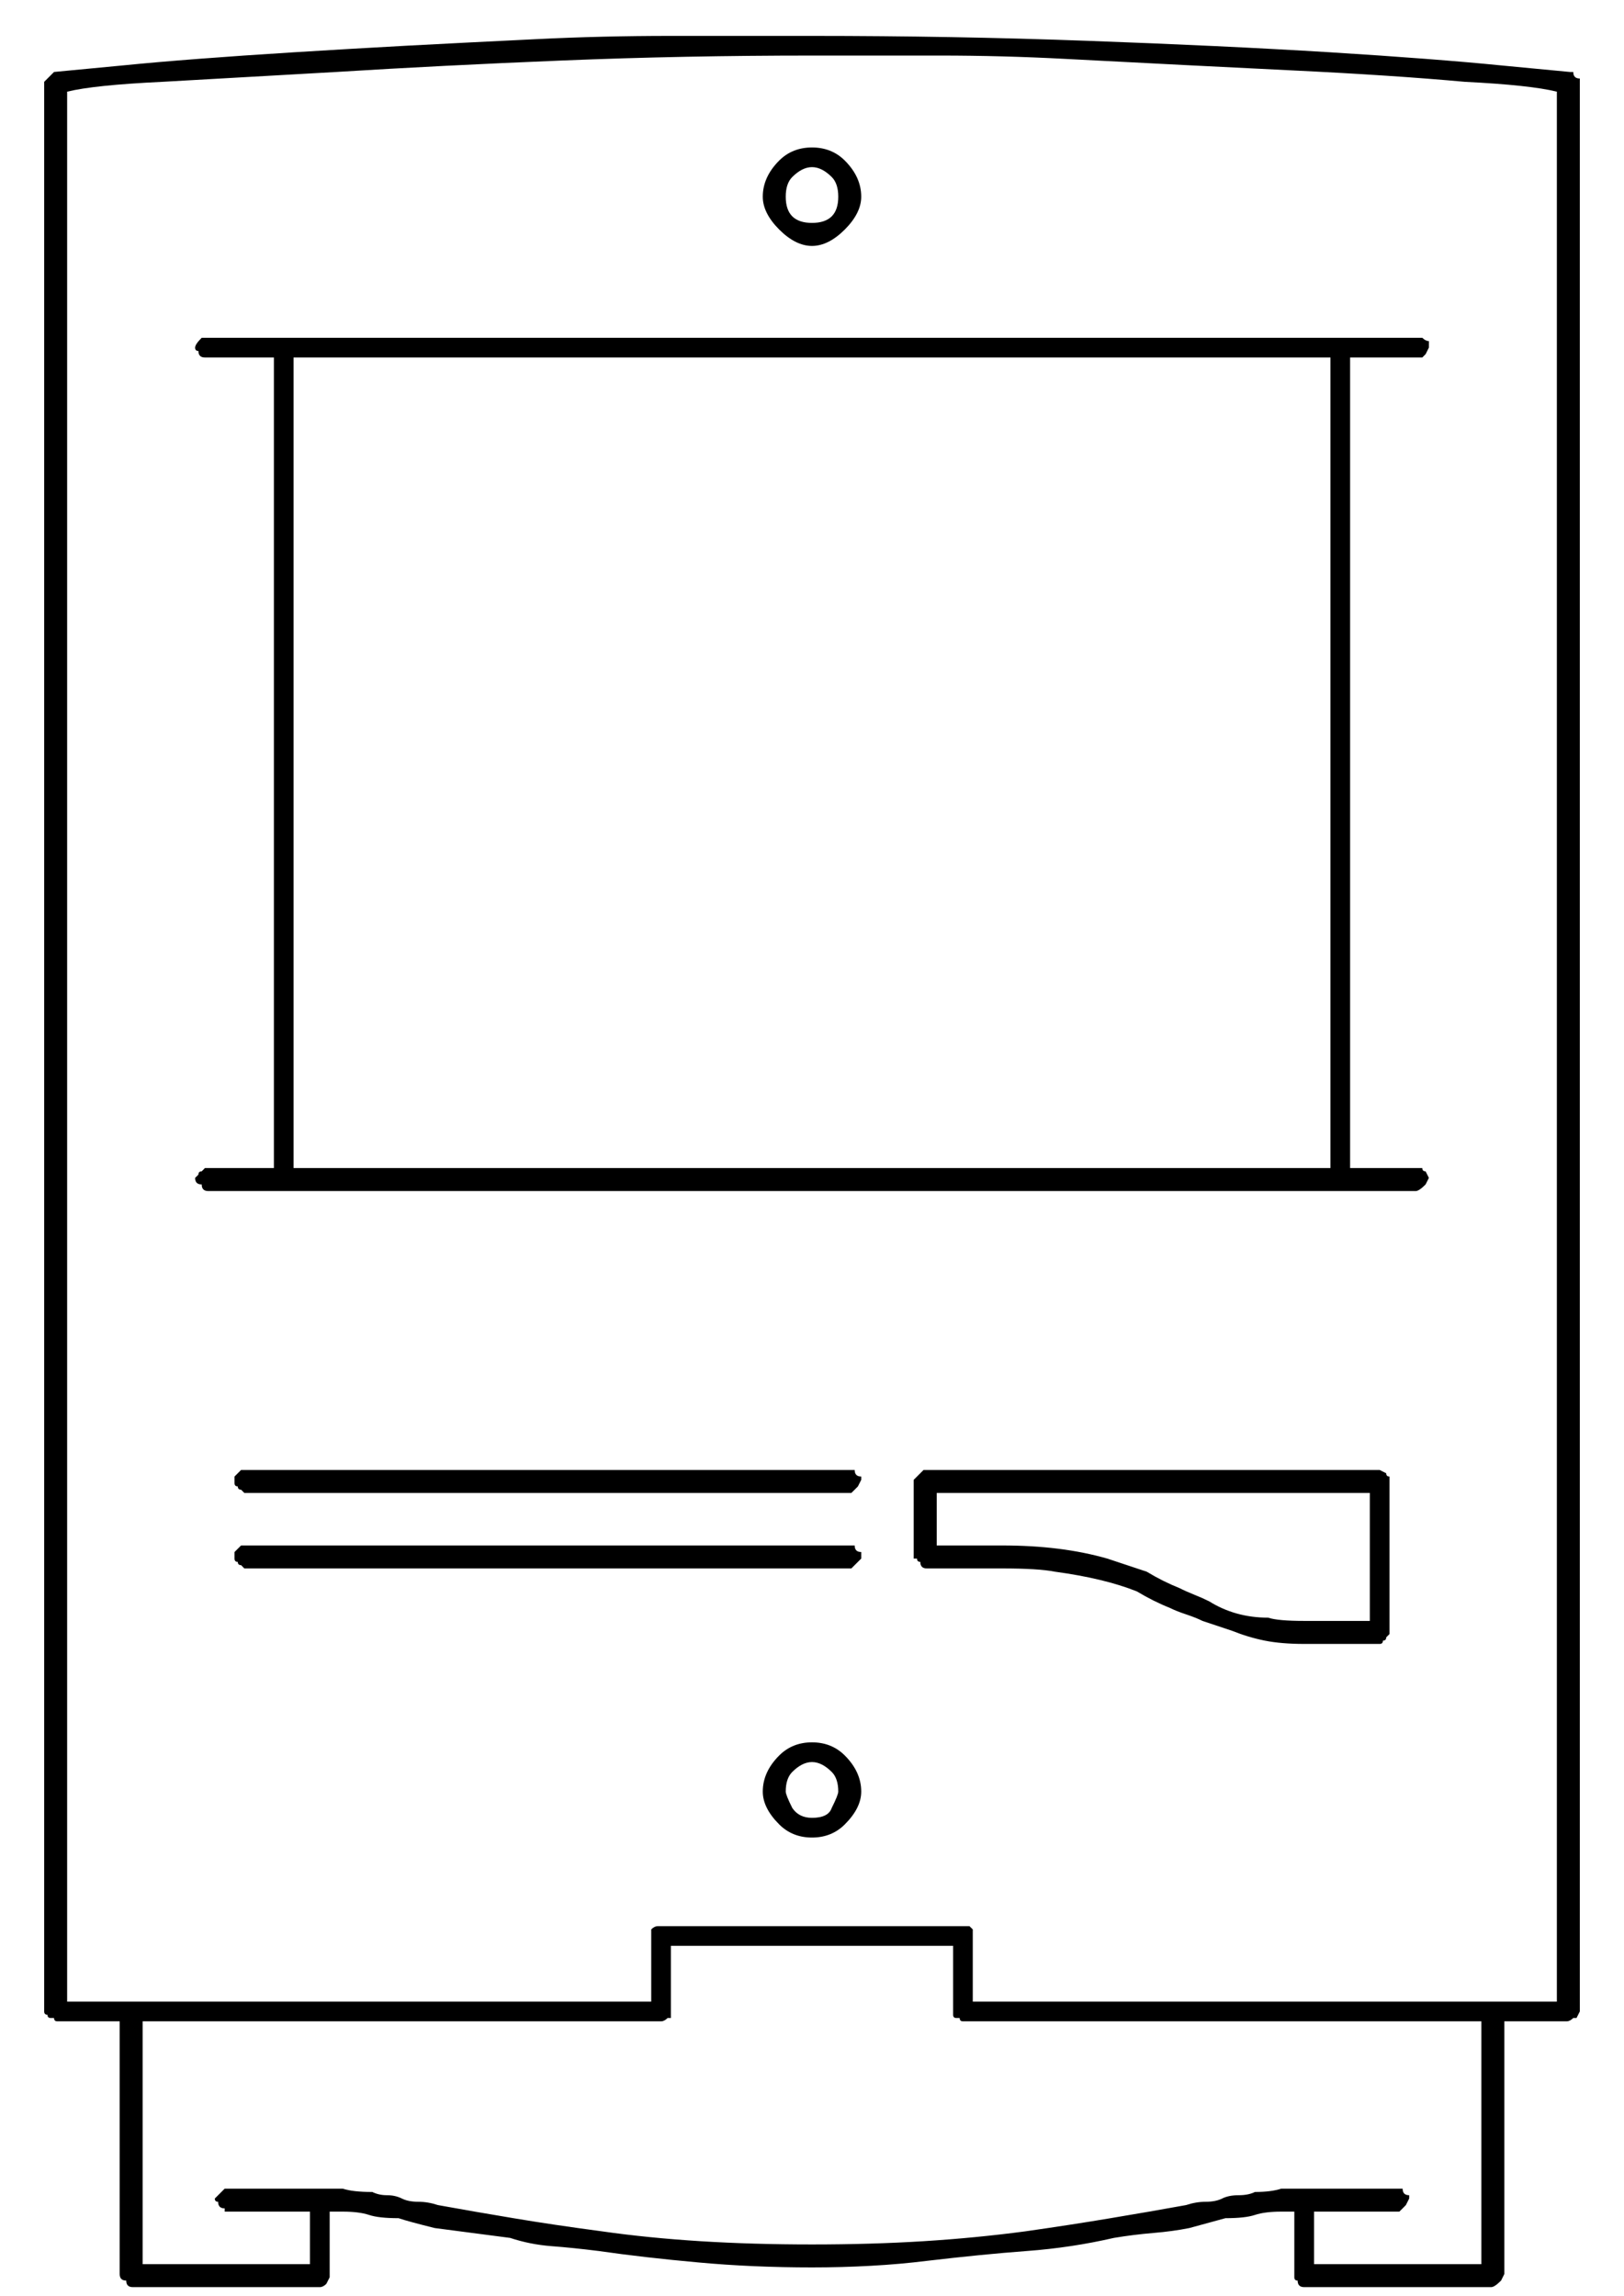 <?xml version="1.0" encoding="UTF-8"?>
<svg width="29px" height="41px" viewBox="0 0 29 41" version="1.1" xmlns="http://www.w3.org/2000/svg" xmlns:xlink="http://www.w3.org/1999/xlink">
    <title>10</title>
    <g id="Page-1" stroke="none" stroke-width="1" fill="none" fill-rule="evenodd">
        <path d="M5.711,40.836 C5.75,40.836 5.789,40.816 5.828,40.777 C5.828,40.777 5.848,40.738 5.887,40.66 L5.887,40.66 L5.887,39.488 L6.121,39.488 C6.316,39.488 6.473,39.508 6.59,39.547 C6.707,39.586 6.883,39.605 7.117,39.605 C7.234,39.645 7.449,39.703 7.762,39.781 L7.762,39.781 L9.109,39.957 C9.344,40.035 9.588,40.084 9.842,40.104 C10.096,40.123 10.379,40.152 10.691,40.191 C11.238,40.27 11.834,40.338 12.479,40.396 C13.123,40.455 13.797,40.484 14.5,40.484 C14.852,40.484 15.203,40.475 15.555,40.455 C15.906,40.436 16.238,40.406 16.551,40.367 C17.215,40.289 17.811,40.23 18.338,40.191 C18.865,40.152 19.383,40.074 19.891,39.957 C20.125,39.918 20.359,39.889 20.594,39.869 C20.828,39.85 21.043,39.82 21.238,39.781 L21.238,39.781 L21.883,39.605 C22.117,39.605 22.293,39.586 22.41,39.547 C22.527,39.508 22.684,39.488 22.879,39.488 L22.879,39.488 L23.113,39.488 L23.113,40.66 C23.113,40.699 23.133,40.719 23.172,40.719 C23.172,40.797 23.211,40.836 23.289,40.836 L23.289,40.836 L26.629,40.836 C26.668,40.836 26.727,40.797 26.805,40.719 C26.805,40.719 26.824,40.68 26.863,40.602 L26.863,40.602 L26.863,36.09 L27.977,36.09 C28.016,36.09 28.055,36.07 28.094,36.031 L28.094,36.031 L28.152,36.031 L28.211,35.914 L28.211,1.402 C28.133,1.402 28.094,1.363 28.094,1.285 L28.094,1.285 L28.035,1.285 L26.805,1.168 C26.414,1.129 25.965,1.09 25.457,1.051 C24.949,1.012 24.383,0.973 23.758,0.934 C22.469,0.855 21.023,0.787 19.422,0.729 C17.82,0.67 16.18,0.641 14.5,0.641 L14.5,0.641 L11.98,0.641 C11.16,0.641 10.359,0.66 9.578,0.699 C9.168,0.719 8.77,0.738 8.384,0.758 L7.264,0.816 C6.541,0.855 5.867,0.895 5.242,0.934 C3.992,1.012 2.977,1.09 2.195,1.168 L2.195,1.168 L0.965,1.285 L0.789,1.461 L0.789,35.914 C0.789,35.953 0.809,35.973 0.848,35.973 C0.848,36.012 0.867,36.031 0.906,36.031 L0.906,36.031 L0.965,36.031 C0.965,36.07 0.984,36.09 1.023,36.09 L1.023,36.09 L2.137,36.09 L2.137,40.602 C2.137,40.68 2.176,40.719 2.254,40.719 C2.254,40.797 2.293,40.836 2.371,40.836 L2.371,40.836 L5.711,40.836 Z M11.629,35.738 L1.199,35.738 L1.199,1.637 C1.512,1.559 2.078,1.5 2.898,1.461 L2.898,1.461 L6.004,1.285 C7.254,1.207 8.602,1.139 10.047,1.08 C11.492,1.021 12.977,0.992 14.5,0.992 L14.5,0.992 L16.785,0.992 C17.527,0.992 18.27,1.012 19.012,1.051 C20.496,1.129 21.844,1.197 23.055,1.256 C24.266,1.314 25.301,1.383 26.16,1.461 C26.941,1.5 27.488,1.559 27.801,1.637 L27.801,1.637 L27.801,35.738 L17.371,35.738 L17.371,34.449 L17.312,34.391 L11.746,34.391 C11.707,34.391 11.668,34.41 11.629,34.449 L11.629,34.449 L11.629,35.738 Z M14.5,4.391 C14.695,4.391 14.891,4.293 15.086,4.098 C15.281,3.902 15.379,3.707 15.379,3.512 C15.379,3.277 15.281,3.062 15.086,2.867 C14.93,2.711 14.734,2.633 14.5,2.633 C14.266,2.633 14.07,2.711 13.914,2.867 C13.719,3.062 13.621,3.277 13.621,3.512 C13.621,3.707 13.719,3.902 13.914,4.098 C14.109,4.293 14.305,4.391 14.5,4.391 Z M14.5,3.98 C14.344,3.98 14.227,3.941 14.148,3.863 C14.07,3.785 14.031,3.668 14.031,3.512 C14.031,3.355 14.07,3.238 14.148,3.16 C14.266,3.043 14.383,2.984 14.5,2.984 C14.617,2.984 14.734,3.043 14.852,3.16 C14.93,3.238 14.969,3.355 14.969,3.512 C14.969,3.668 14.93,3.785 14.852,3.863 C14.773,3.941 14.656,3.98 14.5,3.98 Z M25.281,21.266 C25.32,21.266 25.379,21.227 25.457,21.148 C25.457,21.148 25.477,21.109 25.516,21.031 L25.516,21.031 L25.457,20.914 C25.418,20.914 25.398,20.895 25.398,20.855 L25.398,20.855 L24.109,20.855 L24.109,6.383 L25.398,6.383 L25.457,6.324 C25.457,6.324 25.458,6.322 25.461,6.317 L25.49,6.258 L25.49,6.258 L25.516,6.207 L25.516,6.09 C25.477,6.09 25.438,6.07 25.398,6.031 L25.398,6.031 L3.602,6.031 C3.523,6.109 3.484,6.168 3.484,6.207 C3.484,6.246 3.504,6.266 3.543,6.266 C3.543,6.344 3.582,6.383 3.66,6.383 L3.66,6.383 L4.891,6.383 L4.891,20.855 L3.66,20.855 L3.602,20.914 C3.562,20.914 3.543,20.934 3.543,20.973 L3.543,20.973 L3.484,21.031 C3.484,21.109 3.523,21.148 3.602,21.148 C3.602,21.227 3.641,21.266 3.719,21.266 L3.719,21.266 L25.281,21.266 Z M23.758,20.855 L5.242,20.855 L5.242,6.383 L23.758,6.383 L23.758,20.855 Z M15.203,26.656 L15.262,26.598 L15.32,26.539 C15.32,26.539 15.34,26.5 15.379,26.422 L15.379,26.422 L15.379,26.363 C15.301,26.363 15.262,26.324 15.262,26.246 L15.262,26.246 L4.305,26.246 L4.188,26.363 L4.188,26.48 C4.188,26.52 4.207,26.539 4.246,26.539 C4.246,26.578 4.266,26.598 4.305,26.598 L4.305,26.598 L4.363,26.656 L15.203,26.656 Z M24.637,29.352 C24.676,29.352 24.695,29.332 24.695,29.293 C24.734,29.293 24.754,29.273 24.754,29.234 L24.754,29.234 L24.812,29.176 L24.812,26.363 C24.773,26.363 24.754,26.344 24.754,26.305 L24.754,26.305 L24.637,26.246 L16.492,26.246 L16.375,26.363 L16.316,26.422 L16.316,27.828 L16.375,27.828 C16.375,27.867 16.395,27.887 16.434,27.887 C16.434,27.965 16.473,28.004 16.551,28.004 L16.551,28.004 L17.898,28.004 C18.328,28.004 18.641,28.023 18.836,28.062 C19.422,28.141 19.91,28.258 20.301,28.414 C20.496,28.531 20.691,28.629 20.887,28.707 C20.965,28.746 21.062,28.785 21.18,28.824 C21.297,28.863 21.395,28.902 21.473,28.941 L21.473,28.941 L22,29.117 C22.195,29.195 22.391,29.254 22.586,29.293 C22.781,29.332 23.016,29.352 23.289,29.352 L23.289,29.352 L24.637,29.352 Z M24.461,28.941 L23.289,28.941 C22.977,28.941 22.762,28.922 22.645,28.883 C22.254,28.883 21.902,28.785 21.59,28.59 C21.512,28.551 21.424,28.512 21.326,28.473 C21.229,28.434 21.141,28.395 21.062,28.355 C20.867,28.277 20.672,28.18 20.477,28.062 C20.359,28.023 20.242,27.984 20.125,27.945 C20.008,27.906 19.891,27.867 19.773,27.828 C19.5,27.75 19.207,27.691 18.895,27.652 C18.582,27.613 18.25,27.594 17.898,27.594 L17.898,27.594 L16.727,27.594 L16.727,26.656 L24.461,26.656 L24.461,28.941 Z M15.203,28.004 L15.379,27.828 L15.379,27.711 C15.301,27.711 15.262,27.672 15.262,27.594 L15.262,27.594 L4.305,27.594 L4.188,27.711 L4.188,27.828 C4.188,27.867 4.207,27.887 4.246,27.887 C4.246,27.926 4.266,27.945 4.305,27.945 L4.305,27.945 L4.363,28.004 L15.203,28.004 Z M14.5,32.809 C14.734,32.809 14.93,32.73 15.086,32.574 C15.281,32.379 15.379,32.184 15.379,31.988 C15.379,31.754 15.281,31.539 15.086,31.344 C14.93,31.188 14.734,31.109 14.5,31.109 C14.266,31.109 14.07,31.188 13.914,31.344 C13.719,31.539 13.621,31.754 13.621,31.988 C13.621,32.184 13.719,32.379 13.914,32.574 C14.07,32.73 14.266,32.809 14.5,32.809 Z M14.5,32.457 C14.344,32.457 14.227,32.398 14.148,32.281 C14.07,32.125 14.031,32.027 14.031,31.988 C14.031,31.832 14.07,31.715 14.148,31.637 C14.266,31.52 14.383,31.461 14.5,31.461 C14.617,31.461 14.734,31.52 14.852,31.637 C14.93,31.715 14.969,31.832 14.969,31.988 C14.969,32.027 14.93,32.125 14.852,32.281 C14.812,32.398 14.695,32.457 14.5,32.457 Z M5.535,40.426 L2.547,40.426 L2.547,36.09 L11.805,36.09 C11.844,36.09 11.883,36.07 11.922,36.031 L11.922,36.031 L11.98,36.031 L11.98,34.742 L17.02,34.742 L17.02,35.973 C17.02,36.012 17.039,36.031 17.078,36.031 L17.078,36.031 L17.137,36.031 C17.137,36.07 17.156,36.09 17.195,36.09 L17.195,36.09 L26.453,36.09 L26.453,40.426 L23.465,40.426 L23.465,39.488 L24.988,39.488 L25.047,39.43 L25.105,39.371 L25.105,39.371 L25.164,39.254 L25.164,39.195 C25.086,39.195 25.047,39.156 25.047,39.078 L25.047,39.078 L22.879,39.078 C22.762,39.117 22.605,39.137 22.41,39.137 C22.332,39.176 22.234,39.195 22.117,39.195 C22,39.195 21.902,39.215 21.824,39.254 C21.746,39.293 21.648,39.312 21.531,39.312 C21.414,39.312 21.297,39.332 21.18,39.371 C20.75,39.449 20.301,39.527 19.832,39.605 C19.363,39.684 18.855,39.762 18.309,39.84 C17.723,39.918 17.117,39.977 16.492,40.016 C15.867,40.055 15.203,40.074 14.5,40.074 C13.797,40.074 13.133,40.055 12.508,40.016 C11.883,39.977 11.297,39.918 10.75,39.84 C10.164,39.762 9.637,39.684 9.168,39.605 C8.699,39.527 8.25,39.449 7.82,39.371 C7.703,39.332 7.586,39.312 7.469,39.312 C7.352,39.312 7.254,39.293 7.176,39.254 C7.098,39.215 7.01,39.195 6.912,39.195 C6.814,39.195 6.727,39.176 6.648,39.137 C6.414,39.137 6.238,39.117 6.121,39.078 L6.121,39.078 L4.012,39.078 L3.895,39.195 L3.836,39.254 C3.836,39.293 3.855,39.312 3.895,39.312 C3.895,39.391 3.934,39.43 4.012,39.43 L4.012,39.43 L4.012,39.488 L5.535,39.488 L5.535,40.426 Z" id="10" fill="currentColor" fill-rule="nonzero"></path>
    </g>
</svg>